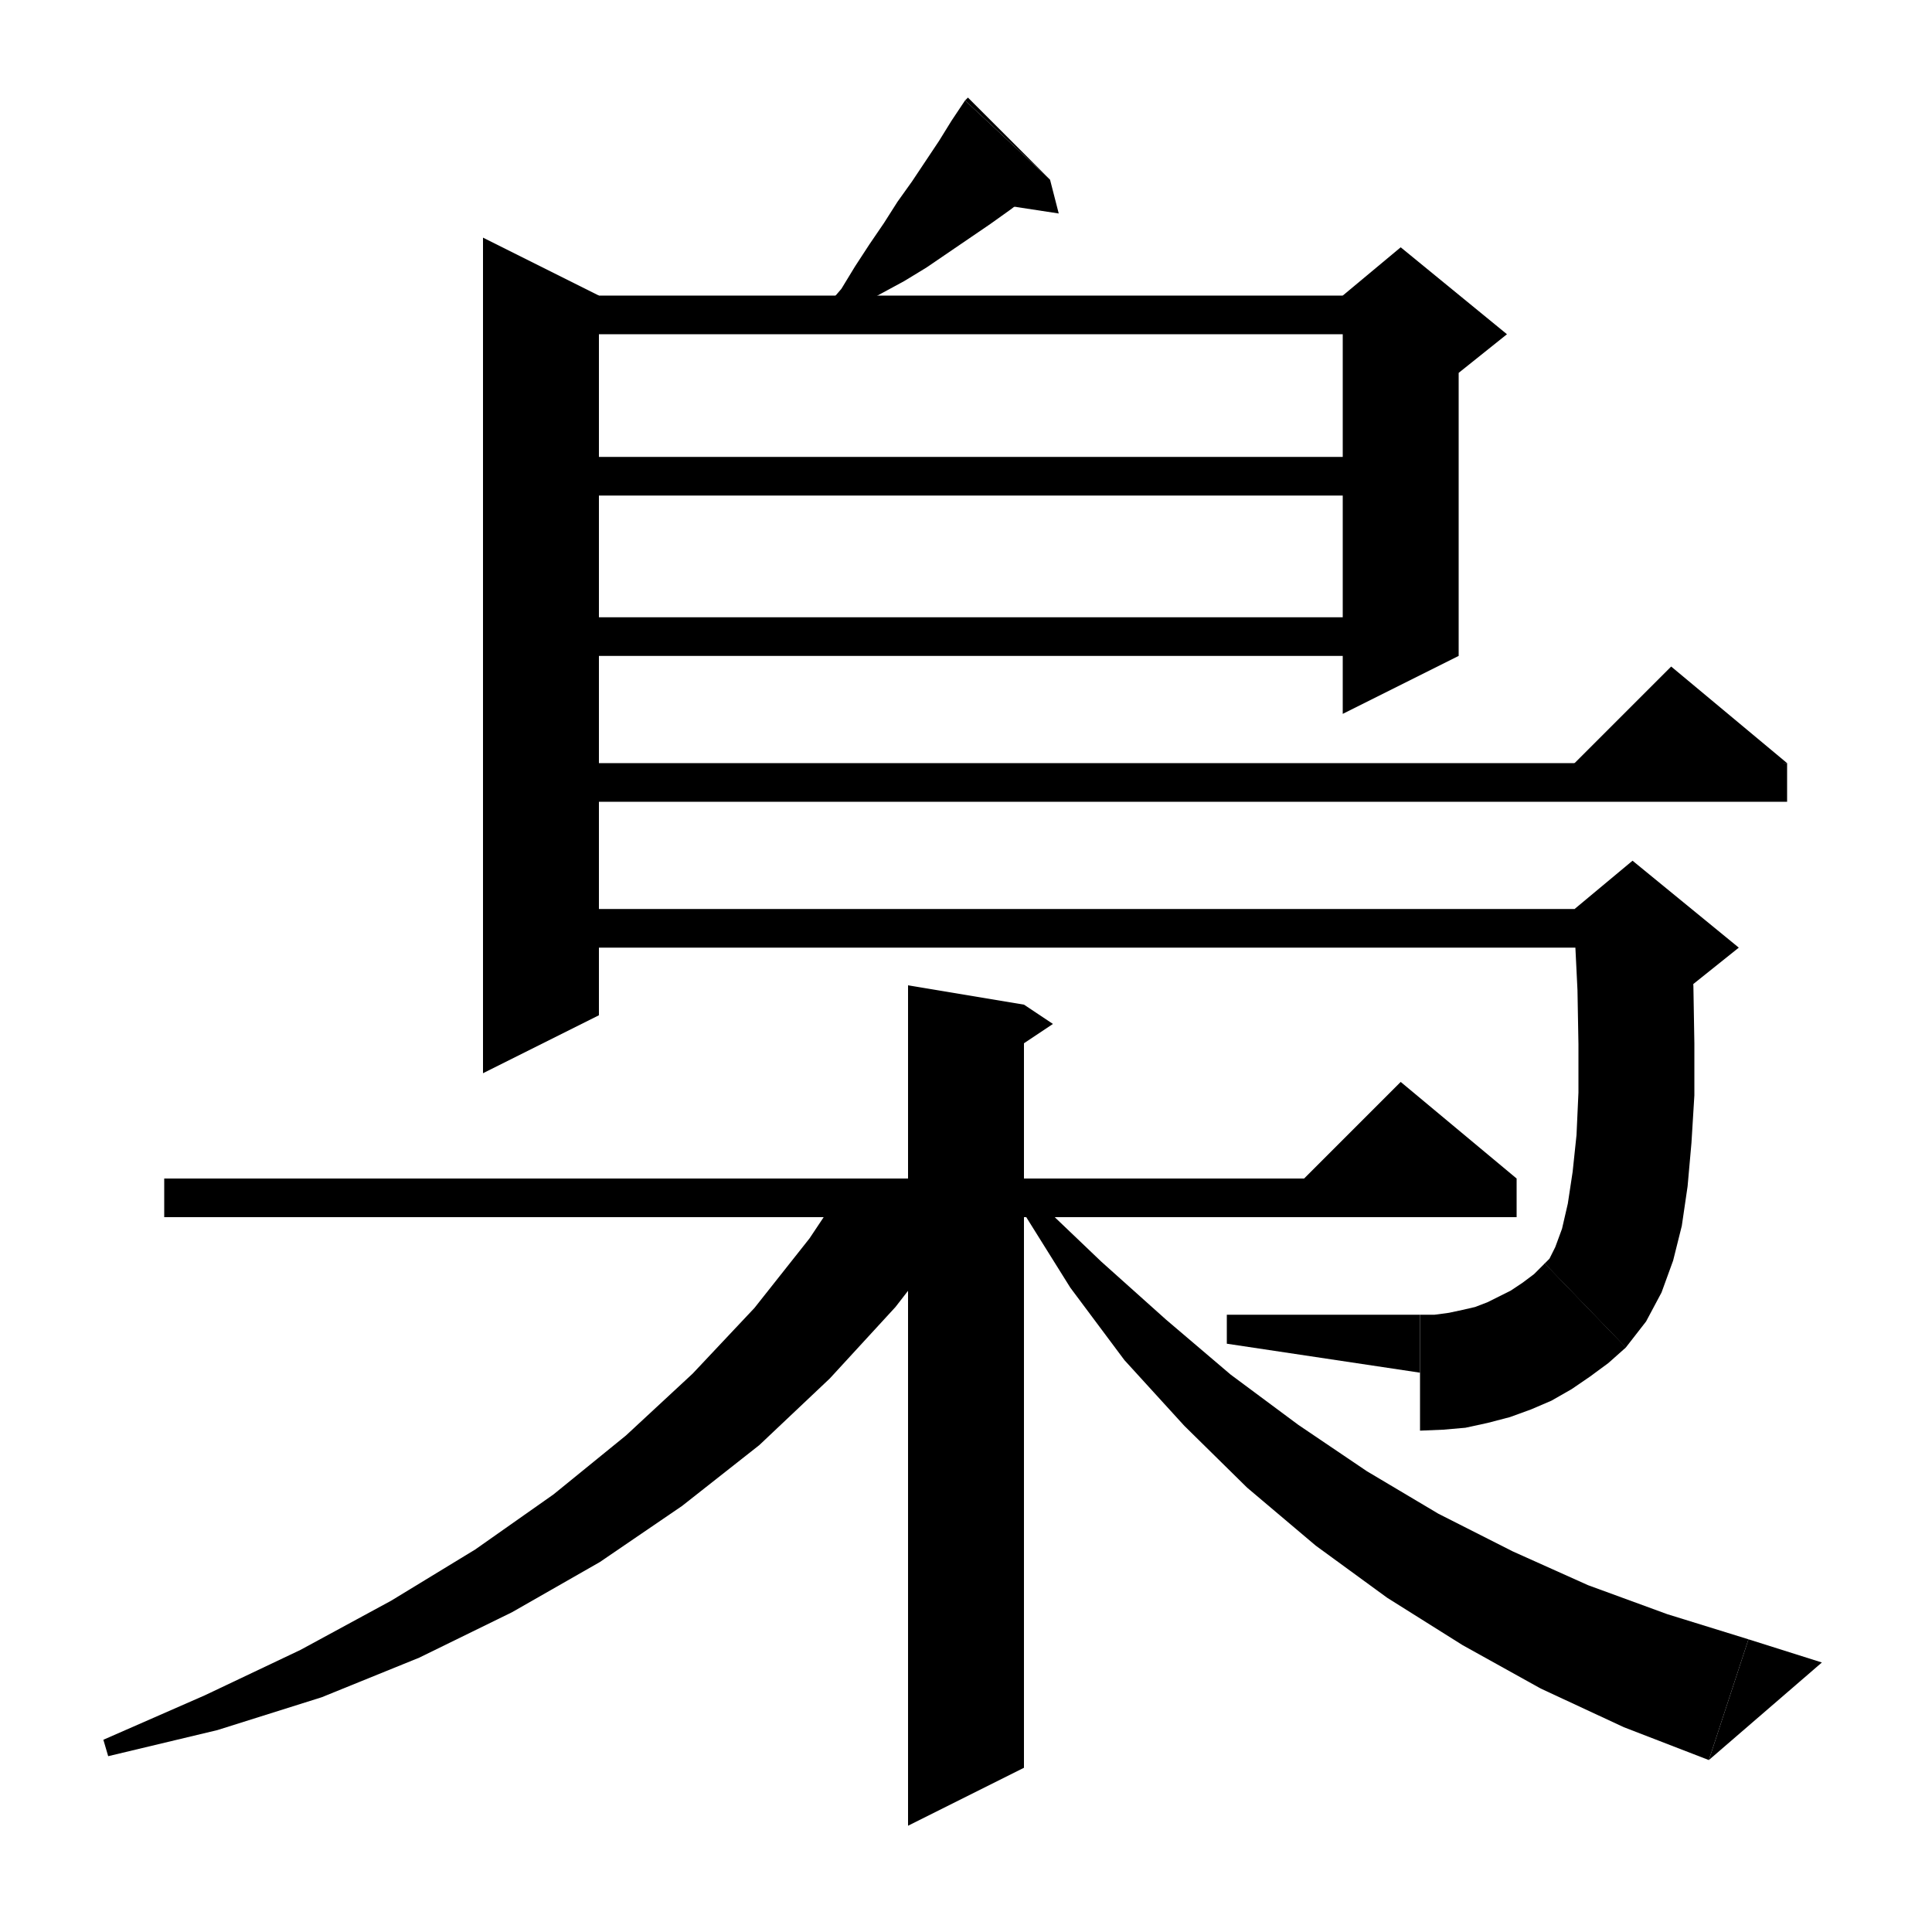 <svg xmlns="http://www.w3.org/2000/svg" xmlns:xlink="http://www.w3.org/1999/xlink" version="1.1" baseProfile="full" viewBox="0 0 200 200" width="200" height="200">
<g fill="black">
<polygon points="108.7,18.6 106.7,20.1 104.6,21.7 102.5,23.2 100.3,24.7 98.1,26.2 95.9,27.7 93.6,29.1 91.2,30.4 88.8,31.7 86.6,33.3 85.3,32 87.1,29.9 88.5,27.6 90,25.3 91.5,23.1 92.9,20.9 94.4,18.8 95.8,16.7 97.2,14.6 98.5,12.5 99.9,10.4 " />
<polygon points="99.9,10.4 108.7,18.6 100.2,10.1 " />
<polygon points="108.7,18.6 109.6,22.1 102.4,21 " />
<polygon points="62,30.6 62,105.1 50,111.1 50,24.6 " />
<polygon points="56,30.6 145,30.6 145,34.6 56,34.6 " />
<polygon points="151,32.6 151,67.9 139,73.9 139,32.6 " />
<polygon points="139,30.6 145,25.6 156,34.6 151,38.6 139,32.6 " />
<polygon points="56,47.3 145,47.3 145,51.3 56,51.3 " />
<polygon points="56,63.9 145,63.9 145,67.9 56,67.9 " />
<polygon points="56,79 185,79 185,83 56,83 " />
<polygon points="185,79 161,81 173,69 " />
<polygon points="56,94.1 169,94.1 169,98.1 56,98.1 " />
<polygon points="174.9,95.7 175.3,102.1 175.4,108 175.4,113.4 175.1,118.3 174.7,122.8 174.1,126.9 173.2,130.5 172,133.8 170.4,136.8 168.3,139.5 159.9,130.8 160.4,130.3 161,129.1 161.7,127.2 162.3,124.6 162.8,121.3 163.2,117.5 163.4,113.1 163.4,108.1 163.3,102.5 163,96.4 " />
<polygon points="163,94.1 169,89.1 180,98.1 175,102.1 169,102.1 " />
<polygon points="168.3,139.5 164,141.1 159.8,139.3 158.2,135.1 159.9,130.8 " />
<polygon points="168.3,139.5 166.5,141.1 164.6,142.5 162.7,143.8 160.6,145 158.5,145.9 156.3,146.7 154,147.3 151.7,147.8 149.4,148 147,148.1 147,136.1 148.5,136.1 150,135.9 151.4,135.6 152.7,135.3 154,134.8 155.2,134.2 156.4,133.6 157.6,132.8 158.8,131.9 159.9,130.8 " />
<polygon points="147,142.1 147,136.1 127,136.1 127,139.1 " />
<polygon points="17,122 157,122 157,126 17,126 " />
<polygon points="157,122 133,124 145,112 " />
<polygon points="106,104 106,183 94,189 94,102 " />
<polygon points="106,104 109,106 106,108 " />
<polygon points="101.4,124 98.9,127.3 92.7,135.3 85.9,142.7 78.6,149.6 70.6,155.9 62.1,161.7 53,166.9 43.4,171.6 33.3,175.7 22.5,179.1 11.2,181.8 10.7,180.1 21.2,175.5 31.1,170.8 40.5,165.7 49.2,160.4 57.3,154.7 64.8,148.6 71.7,142.2 78.1,135.4 83.8,128.2 86.6,124 " />
<polygon points="107.3,124.2 114,130.6 120.7,136.6 127.4,142.3 134.4,147.5 141.5,152.3 148.9,156.7 156.6,160.6 164.4,164.1 172.6,167.1 181,169.7 176.9,182.2 168.1,178.8 159.5,174.8 151.4,170.3 143.6,165.4 136.2,160 129.1,154 122.6,147.6 116.4,140.8 110.8,133.3 105.8,125.3 " />
<polygon points="176.9,182.2 181,169.7 188.6,172.1 " />
</g>
</svg>
